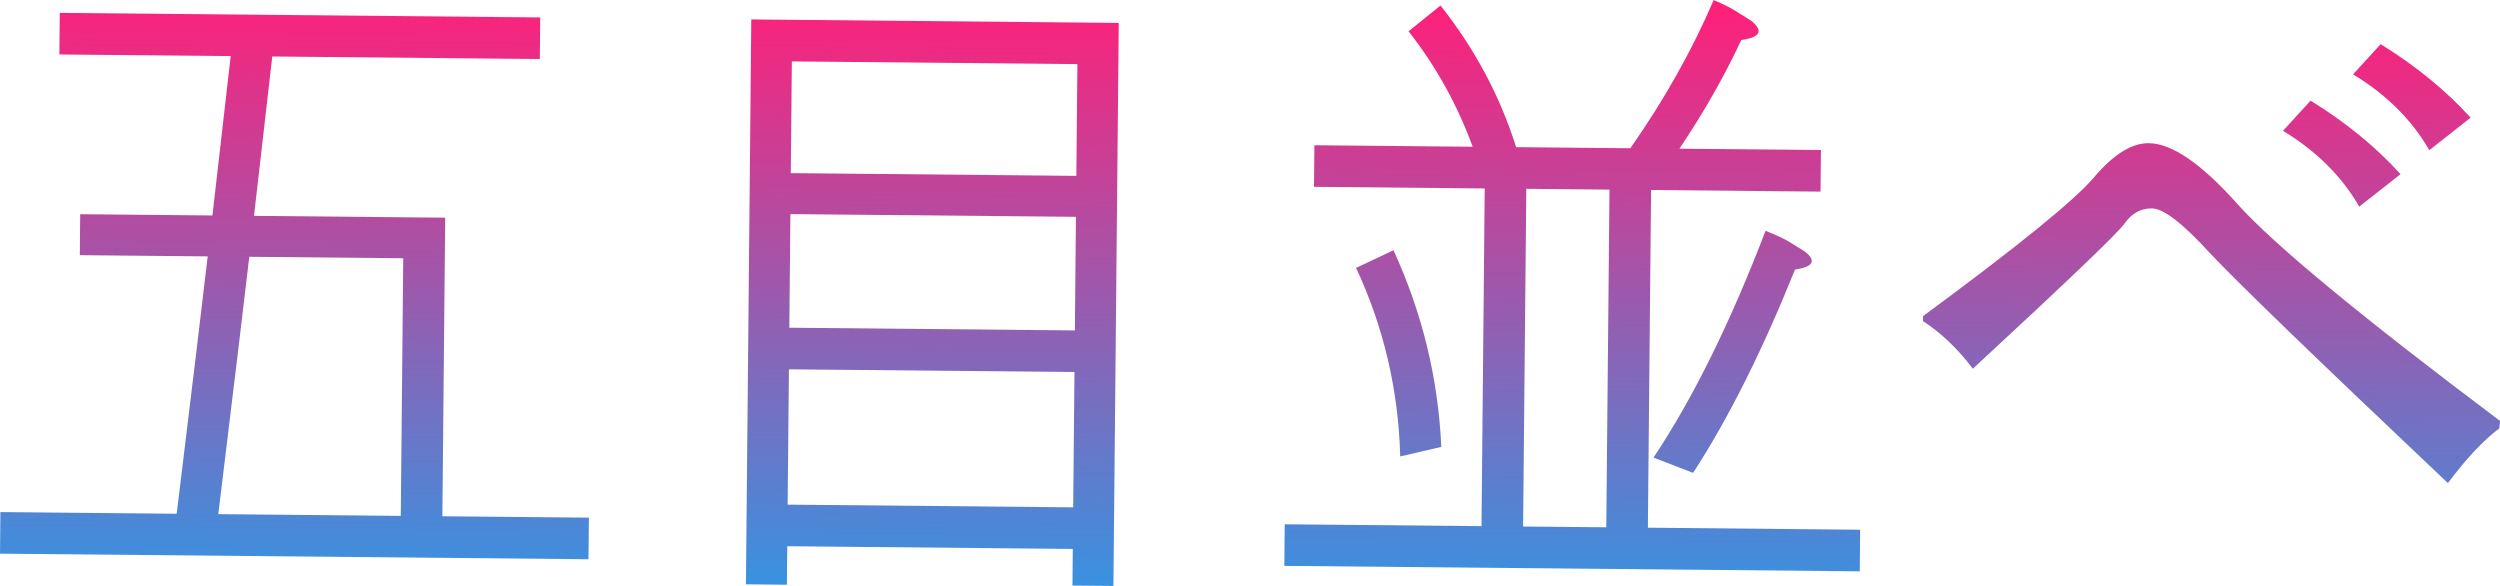 <?xml version="1.0" encoding="UTF-8" standalone="no"?>
<svg
   xmlns:dc="http://purl.org/dc/elements/1.1/"
   xmlns:cc="http://creativecommons.org/ns#"
   xmlns:rdf="http://www.w3.org/1999/02/22-rdf-syntax-ns#"
   xmlns:svg="http://www.w3.org/2000/svg"
   xmlns="http://www.w3.org/2000/svg"
   xmlns:xlink="http://www.w3.org/1999/xlink"
   viewBox="0 0 187.559 43.959"
   version="1.1"
   id="svg8">
  <defs
     id="defs2">
    <linearGradient
       id="linearGradient949">
      <stop
         style="stop-color:#ff2079;stop-opacity:1"
         offset="0"
         id="stop945" />
      <stop
         style="stop-color:#00b3fe;stop-opacity:1"
         offset="1"
         id="stop947" />
    </linearGradient>
    <linearGradient
       xlink:href="#linearGradient949"
       id="linearGradient951"
       x1="113.314"
       y1="97.762"
       x2="85.95"
       y2="147.122"
       gradientUnits="userSpaceOnUse" />
    <linearGradient
       xlink:href="#linearGradient949"
       id="linearGradient953"
       gradientUnits="userSpaceOnUse"
       x1="113.314"
       y1="97.762"
       x2="85.95"
       y2="147.122" />
    <linearGradient
       xlink:href="#linearGradient949"
       id="linearGradient955"
       gradientUnits="userSpaceOnUse"
       x1="113.314"
       y1="97.762"
       x2="85.95"
       y2="147.122" />
    <linearGradient
       xlink:href="#linearGradient949"
       id="linearGradient957"
       gradientUnits="userSpaceOnUse"
       x1="113.314"
       y1="97.762"
       x2="85.95"
       y2="147.122" />
    <linearGradient
       xlink:href="#linearGradient949"
       id="linearGradient959"
       gradientUnits="userSpaceOnUse"
       x1="113.314"
       y1="97.762"
       x2="85.95"
       y2="147.122" />
  </defs>
  <g
     id="layer1"
     transform="translate(-9.156,-92.837)">
    <g
       id="g943"
       style="fill:url(#linearGradient951);fill-opacity:1"
       transform="rotate(-28.465,99.45,113.527)">
      <path
         d="M 25.945,94.017 Q 34.395,82.14 37.192,78.153 L 47.293,83.754 37.92,100.657 Z M 40.649,102.17 51.512,82.578 38.967,75.622 45.871,65.764 63.426,75.498 64.939,72.769 33.414,55.289 l -1.513,2.729 11.242,6.233 -6.904,9.858 -8.676,-4.811 -1.491,2.688 8.391,4.652 Q 31.666,80.627 23.216,92.504 L 11.649,86.09 l -1.513,2.729 38.613,21.41 1.513,-2.729 z"
         style="font-size:47.691px;line-height:1.25;font-family:'URW Gothic';-inkscape-font-specification:'URW Gothic';fill:url(#linearGradient953);fill-opacity:1;stroke-width:1.192"
         id="path43" />
      <path
         d="m 75.898,91.999 4.065,-7.332 18.736,10.389 -4.065,7.332 z m -5.624,10.142 4.133,-7.454 18.736,10.389 -4.133,7.454 z m -6.437,11.608 4.923,-8.879 18.736,10.389 -4.923,8.879 z m 17.223,13.118 -1.332,2.403 2.688,1.491 L 102.9,93.818 78.788,80.448 58.236,117.513 l 2.688,1.491 1.4,-2.525 z"
         style="font-size:47.691px;line-height:1.25;font-family:'URW Gothic';-inkscape-font-specification:'URW Gothic';fill:url(#linearGradient955);fill-opacity:1;stroke-width:1.192"
         id="path45" />
      <path
         d="m 111.561,141.49 12.286,-22.157 5.458,3.026 -12.286,22.157 z m 8.187,4.54 12.286,-22.157 11.119,6.166 1.513,-2.729 -9.287,-5.149 q 4.35,-2.274 7.966,-4.955 2.032,0.754 1.352,-0.901 l -0.834,-1.474 q -0.371,-0.579 -0.906,-1.248 -4.833,3.817 -10.797,6.794 l -7.494,-4.156 q 1.149,-5.913 0.076,-12.046 l -3.026,0.559 q 0.832,4.935 0.099,9.907 l -10.386,-5.759 -1.513,2.729 11.201,6.211 -12.286,22.157 -12.912,-7.159 -1.513,2.729 37.757,20.936 1.513,-2.729 z m -9.956,-27.568 q -0.437,7.319 -3.829,14.013 l 3.05,0.839 q 3.36,-6.924 3.878,-14.678 z m 28.332,12.195 q -8.417,7.208 -15.498,10.951 l 2.065,2.423 q 6.403,-3.479 13.988,-9.764 1.95,0.709 1.307,-0.82 l -0.757,-1.325 q -0.43,-0.665 -1.105,-1.465 z"
         style="font-size:47.691px;line-height:1.25;font-family:'URW Gothic';-inkscape-font-specification:'URW Gothic';fill:url(#linearGradient957);fill-opacity:1;stroke-width:1.192"
         id="path47" />
      <path
         d="m 185.367,140.344 q 2.328,4.06 3.304,8.063 l -3.885,0.668 q -0.103,-3.944 -2.318,-7.729 z m -6.64,1.218 q 2.328,4.06 3.304,8.063 l -3.885,0.668 q -0.103,-3.944 -2.318,-7.729 z m -12.193,-2.98 q 2.281,1.265 3.675,7.203 1.434,5.961 9.56,23.673 l -0.312,0.466 q -2.203,0.323 -5.35,1.773 -6.326,-19.324 -7.474,-23.688 -1.085,-4.382 -2.225,-5.015 -1.1,-0.61 -2.357,0.025 -1.234,0.594 -15.187,4.147 -0.405,-2.727 -1.583,-4.925 l 0.181,-0.326 q 13.212,-1.834 16.287,-3.058 3.116,-1.201 4.786,-0.275 z"
         style="font-size:47.691px;line-height:1.25;font-family:'URW Gothic';-inkscape-font-specification:'URW Gothic';fill:url(#linearGradient959);fill-opacity:1;stroke-width:1.192"
         id="path49" />
    </g>
  </g>
</svg>

